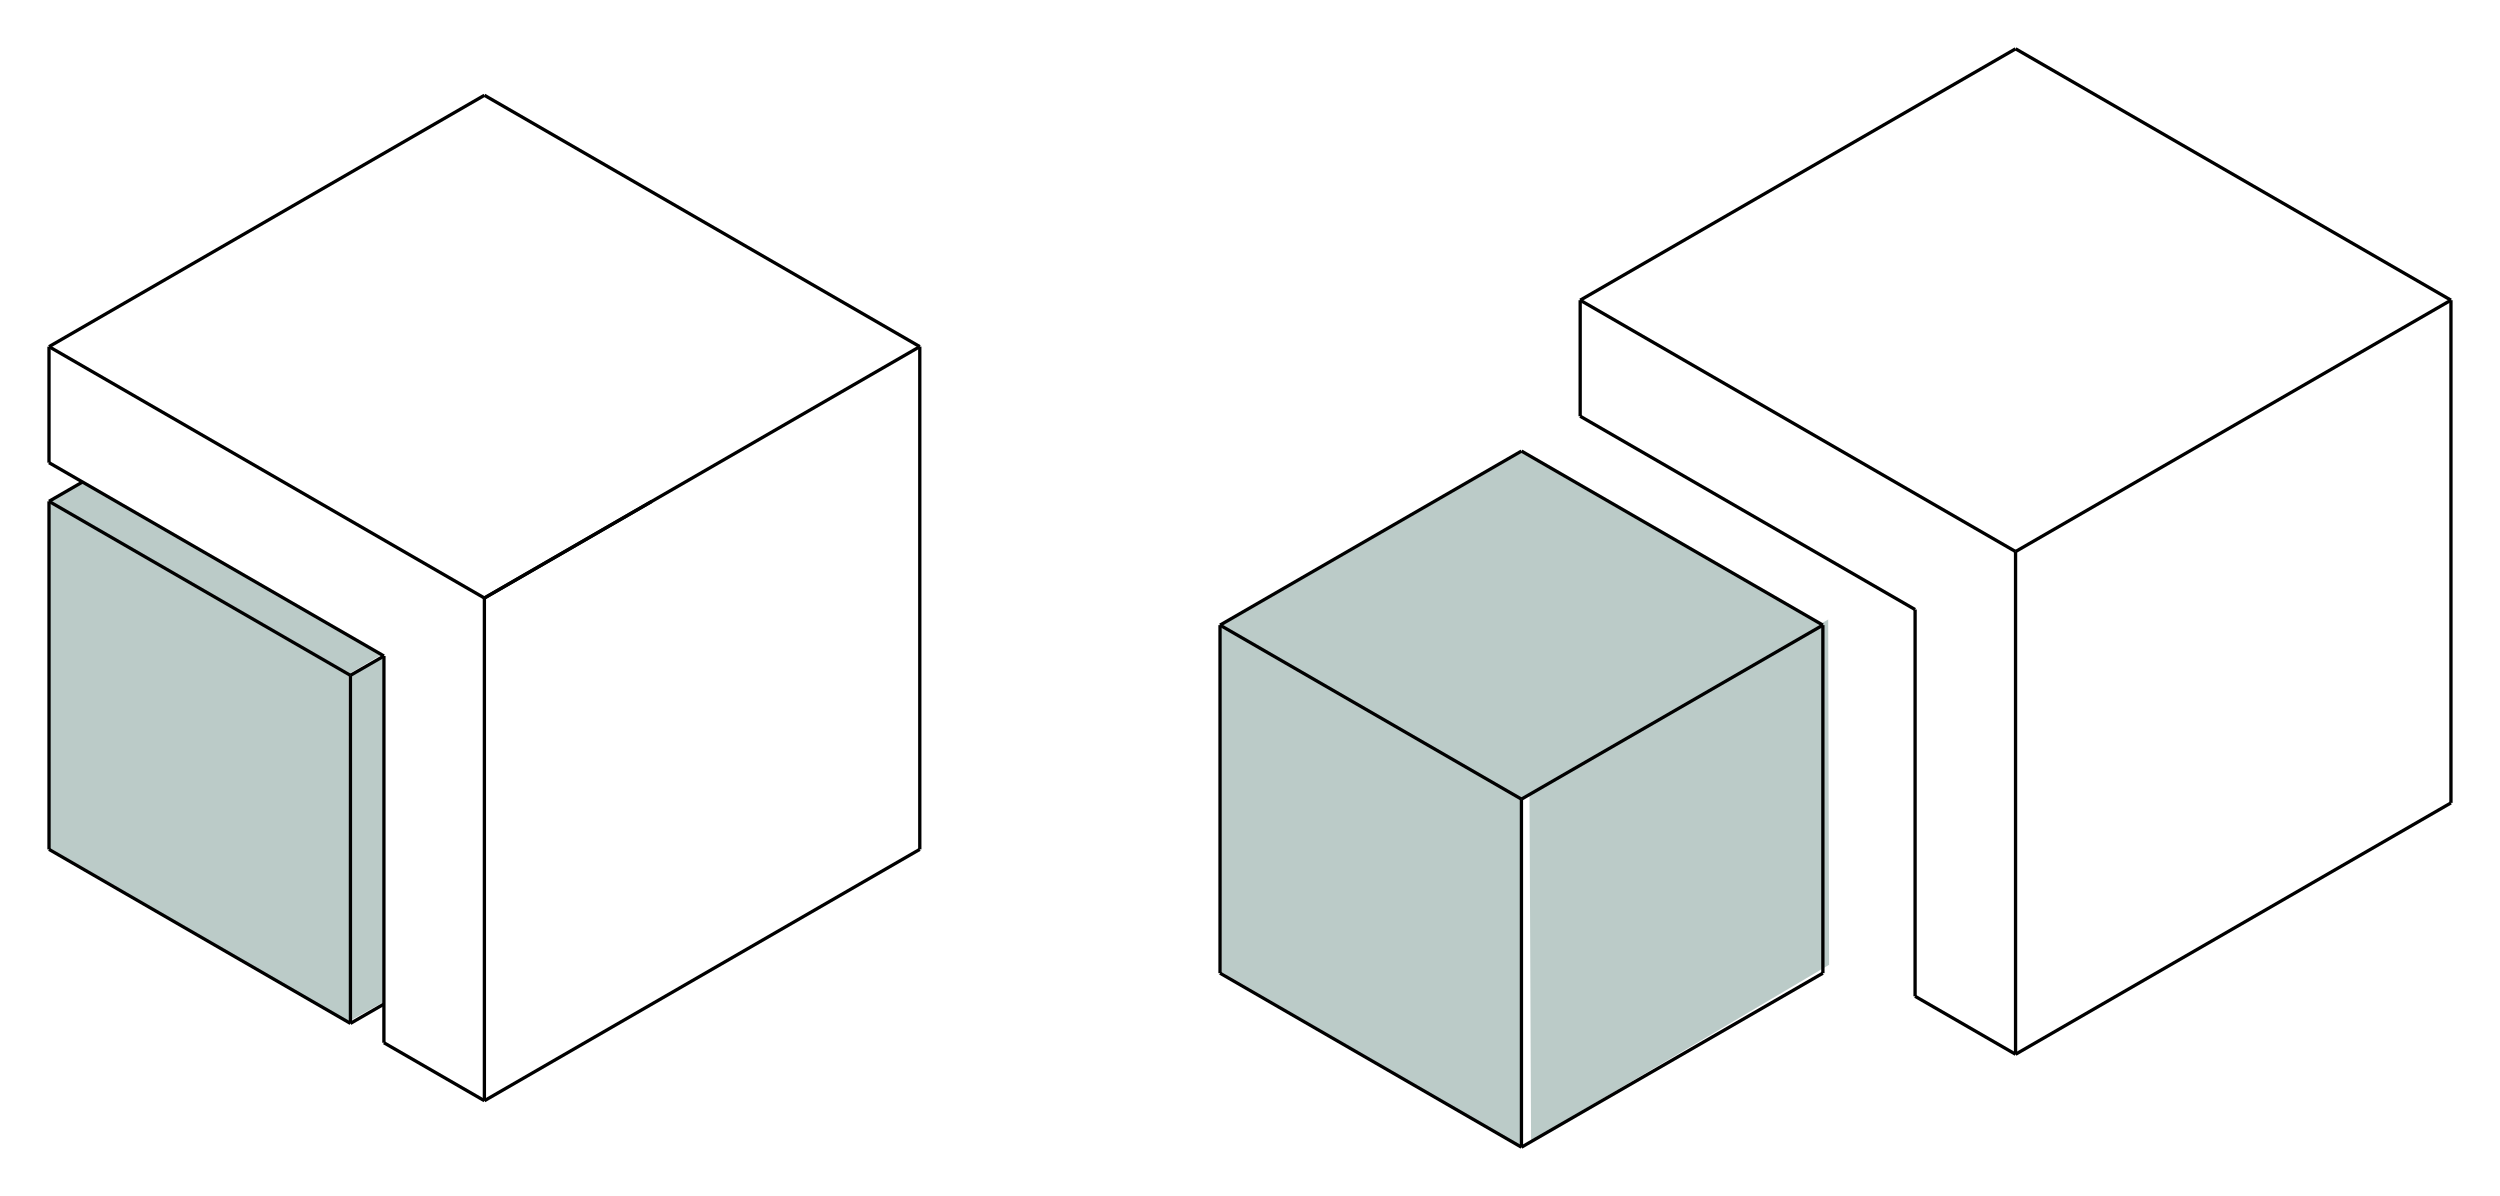 <?xml version="1.0" encoding="UTF-8" standalone="no"?>
<svg
   xmlns:dc="http://purl.org/dc/elements/1.1/"
   xmlns:cc="http://creativecommons.org/ns#"
   xmlns:rdf="http://www.w3.org/1999/02/22-rdf-syntax-ns#"
   xmlns:svg="http://www.w3.org/2000/svg"
   xmlns="http://www.w3.org/2000/svg"
   xmlns:sodipodi="http://sodipodi.sourceforge.net/DTD/sodipodi-0.dtd"
   xmlns:inkscape="http://www.inkscape.org/namespaces/inkscape"
   version="1.1"
   width="263.912mm"
   height="126.256mm"
   viewBox="0 0 263.912 126.256"
   id="svg2"
   inkscape:version="0.91 r13725"
   sodipodi:docname="Cube_Bloch2.svg">
  <defs
     id="defs74" />
  <sodipodi:namedview
     pagecolor="#ffffff"
     bordercolor="#666666"
     borderopacity="1"
     objecttolerance="10"
     gridtolerance="10"
     guidetolerance="10"
     inkscape:pageopacity="0"
     inkscape:pageshadow="2"
     inkscape:window-width="1280"
     inkscape:window-height="997"
     id="namedview72"
     showgrid="false"
     inkscape:zoom="0.63429568"
     inkscape:cx="604.85463"
     inkscape:cy="101.15082"
     inkscape:window-x="1271"
     inkscape:window-y="-9"
     inkscape:window-maximized="1"
     inkscape:current-layer="svg2"
     fit-margin-top="5"
     fit-margin-left="5"
     fit-margin-right="5"
     fit-margin-bottom="5" />
  <!-- Working space 0 0 420 297 -->
  <g
     id="g4292"
     transform="translate(-71.53,-18.539)">
    <path
       sodipodi:nodetypes="ccccc"
       transform="scale(0.282,0.282)"
       inkscape:connector-curvature="0"
       id="path4286"
       d="m 272.209,253.172 12.07,-7.086 111.981,64.853 -11.6,6.866 z"
       style="opacity:1;fill:#bbcbc8;fill-opacity:1;fill-rule:evenodd;stroke:none;stroke-width:2;stroke-linecap:butt;stroke-linejoin:miter;stroke-miterlimit:4;stroke-dasharray:none;stroke-dashoffset:0;stroke-opacity:1" />
    <path
       sodipodi:nodetypes="ccccc"
       transform="scale(0.282,0.282)"
       inkscape:connector-curvature="0"
       id="path4288"
       d="m 272.206,383.156 -0.283,-129.667 112.176,65.224 0.334,129.54 z"
       style="opacity:1;fill:#bbcbc8;fill-opacity:1;fill-rule:evenodd;stroke:none;stroke-width:2;stroke-linecap:butt;stroke-linejoin:miter;stroke-miterlimit:4;stroke-dasharray:none;stroke-dashoffset:0;stroke-opacity:1" />
    <path
       sodipodi:nodetypes="ccccc"
       transform="scale(0.282,0.282)"
       inkscape:connector-curvature="0"
       id="path4290"
       d="m 384.708,318.542 12.118,-7.027 0.049,129.526 -11.868,6.629 z"
       style="opacity:1;fill:#bbcbc8;fill-opacity:1;fill-rule:evenodd;stroke:none;stroke-width:2;stroke-linecap:butt;stroke-linejoin:miter;stroke-miterlimit:4;stroke-dasharray:none;stroke-dashoffset:0;stroke-opacity:1" />
    <g
       transform="matrix(2.5,4.33,-4.33,2.5,76.705,108.203)"
       id="Ortho_-1_1">
      <g
         id="g5"
         transform="scale(1,-1)"
         style="fill:none;stroke:#000000;stroke-width:0.07;stroke-linecap:butt;stroke-linejoin:miter">
        <path
           d="M -7.071,4.082 -9.192,5.307"
           id="1"
           inkscape:connector-curvature="0" />
        <path
           d="m -9.192,5.307 0,10.614"
           id="2"
           inkscape:connector-curvature="0" />
        <path
           d="M 7.071,4.082 9.192,5.307"
           id="3"
           inkscape:connector-curvature="0" />
        <path
           d="M 9.192,5.307 0,10.614"
           id="4"
           inkscape:connector-curvature="0" />
        <path
           d="M -9.192,5.307 0,10.614"
           id="5"
           inkscape:connector-curvature="0" />
        <path
           d="M -7.071,4.082 0,8.165"
           id="6"
           inkscape:connector-curvature="0" />
        <path
           d="M 7.071,4.082 0,8.165"
           id="7"
           inkscape:connector-curvature="0" />
        <path
           d="M -9.192,15.922 0,21.229"
           id="8"
           inkscape:connector-curvature="0" />
        <path
           d="M 0,10.614 0,21.229"
           id="9"
           inkscape:connector-curvature="0" />
        <path
           d="M 9.192,15.922 0,21.229"
           id="10"
           inkscape:connector-curvature="0" />
        <path
           d="m 9.192,5.307 0,10.614"
           id="11"
           inkscape:connector-curvature="0" />
        <path
           d="M 0,0 -6.364,3.674"
           id="12"
           inkscape:connector-curvature="0" />
        <path
           d="m -6.364,3.674 0,0.817"
           id="13"
           inkscape:connector-curvature="0" />
        <path
           d="M 6.364,3.674 0,7.348"
           id="14"
           inkscape:connector-curvature="0" />
        <path
           d="m 0,7.348 0,0.817"
           id="15"
           inkscape:connector-curvature="0" />
        <path
           d="m 0,10.614 0,4.082"
           id="16"
           inkscape:connector-curvature="0" />
        <path
           d="m 6.364,3.674 0,0.817"
           id="17"
           inkscape:connector-curvature="0" />
        <path
           d="M 0,0 6.364,3.674"
           id="18"
           inkscape:connector-curvature="0" />
        <path
           d="M -6.364,3.674 0,7.348"
           id="19"
           inkscape:connector-curvature="0" />
      </g>
    </g>
  </g>
  <g
     id="g4318"
     transform="translate(-97.336,-35.104)">
    <g
       transform="matrix(2.5,4.33,-4.33,2.5,191.428,151.63)"
       id="Ortho_-1_002">
      <g
         transform="translate(2.218,-2.418)"
         id="g4248">
        <path
           style="opacity:1;fill:#bbcbc8;fill-opacity:1;fill-rule:evenodd;stroke:none;stroke-width:2;stroke-linecap:butt;stroke-linejoin:miter;stroke-miterlimit:4;stroke-dasharray:none;stroke-dashoffset:0;stroke-opacity:1"
           d="m -1.151,-12.3 -6.324,3.608 0.004,-7.289 6.32,-3.66 z"
           id="path4216-6"
           inkscape:connector-curvature="0"
           sodipodi:nodetypes="ccccc" />
        <path
           style="opacity:1;fill:#bbcbc8;fill-opacity:1;fill-rule:evenodd;stroke:none;stroke-width:2;stroke-linecap:butt;stroke-linejoin:miter;stroke-miterlimit:4;stroke-dasharray:none;stroke-dashoffset:0;stroke-opacity:1"
           d="m -1.134,-12.302 6.323,3.657 -6.331,3.634 -6.349,-3.62 z"
           id="path4216-6-4"
           inkscape:connector-curvature="0"
           sodipodi:nodetypes="ccccc" />
        <path
           style="opacity:1;fill:#bbcbc8;fill-opacity:1;fill-rule:evenodd;stroke:none;stroke-width:2;stroke-linecap:butt;stroke-linejoin:miter;stroke-miterlimit:4;stroke-dasharray:none;stroke-dashoffset:0;stroke-opacity:1"
           d="M 498.094,625.189 610.133,560.708 609.897,689.899 498.106,755.243 Z"
           id="path4216"
           inkscape:connector-curvature="0"
           transform="matrix(0.028,-0.049,0.049,0.028,-45.742,-5.629)"
           sodipodi:nodetypes="ccccc" />
        <g
           transform="matrix(1,0,0,-1,-1.137,-4.972)"
           id="g27"
           style="fill:none;stroke:#000000;stroke-width:0.07;stroke-linecap:butt;stroke-linejoin:miter">
          <path
             id="path29"
             d="M 0,0 -6.364,3.674"
             inkscape:connector-curvature="0" />
          <path
             id="path31"
             d="m -6.364,3.674 0,7.348"
             inkscape:connector-curvature="0" />
          <path
             id="path33"
             d="M 6.364,3.674 0,7.348"
             inkscape:connector-curvature="0" />
          <path
             id="path35"
             d="M 0,7.348 0,14.697"
             inkscape:connector-curvature="0" />
          <path
             id="path37"
             d="M 6.364,11.023 0,14.697"
             inkscape:connector-curvature="0" />
          <path
             id="path39"
             d="m 6.364,3.674 0,7.348"
             inkscape:connector-curvature="0" />
          <path
             id="path41"
             d="M 0,0 6.364,3.674"
             inkscape:connector-curvature="0" />
          <path
             id="path43"
             d="M -6.364,3.674 0,7.348"
             inkscape:connector-curvature="0" />
          <path
             id="path45"
             d="M -6.364,11.023 0,14.697"
             inkscape:connector-curvature="0" />
        </g>
      </g>
    </g>
    <g
       transform="matrix(2.5,4.33,-4.33,2.5,264.149,119.864)"
       id="Ortho_-1_003">
      <g
         style="fill:none;stroke:#000000;stroke-width:0.07;stroke-linecap:butt;stroke-linejoin:miter"
         id="g48"
         transform="scale(1,-1)">
        <path
           inkscape:connector-curvature="0"
           d="M -7.071,4.082 -9.192,5.307"
           id="path50" />
        <path
           inkscape:connector-curvature="0"
           d="m -9.192,5.307 0,10.614"
           id="path52" />
        <path
           inkscape:connector-curvature="0"
           d="M 7.071,4.082 9.192,5.307"
           id="path54" />
        <path
           inkscape:connector-curvature="0"
           d="M 9.192,5.307 0,10.614"
           id="path56" />
        <path
           inkscape:connector-curvature="0"
           d="M -9.192,5.307 0,10.614"
           id="path58" />
        <path
           inkscape:connector-curvature="0"
           d="M -7.071,4.082 0,8.165"
           id="path60" />
        <path
           inkscape:connector-curvature="0"
           d="M 7.071,4.082 0,8.165"
           id="path62" />
        <path
           inkscape:connector-curvature="0"
           d="M -9.192,15.922 0,21.229"
           id="path64" />
        <path
           inkscape:connector-curvature="0"
           d="M 0,10.614 0,21.229"
           id="path66" />
        <path
           inkscape:connector-curvature="0"
           d="M 9.192,15.922 0,21.229"
           id="path68" />
        <path
           inkscape:connector-curvature="0"
           d="m 9.192,5.307 0,10.614"
           id="path70" />
      </g>
    </g>
  </g>
</svg>
